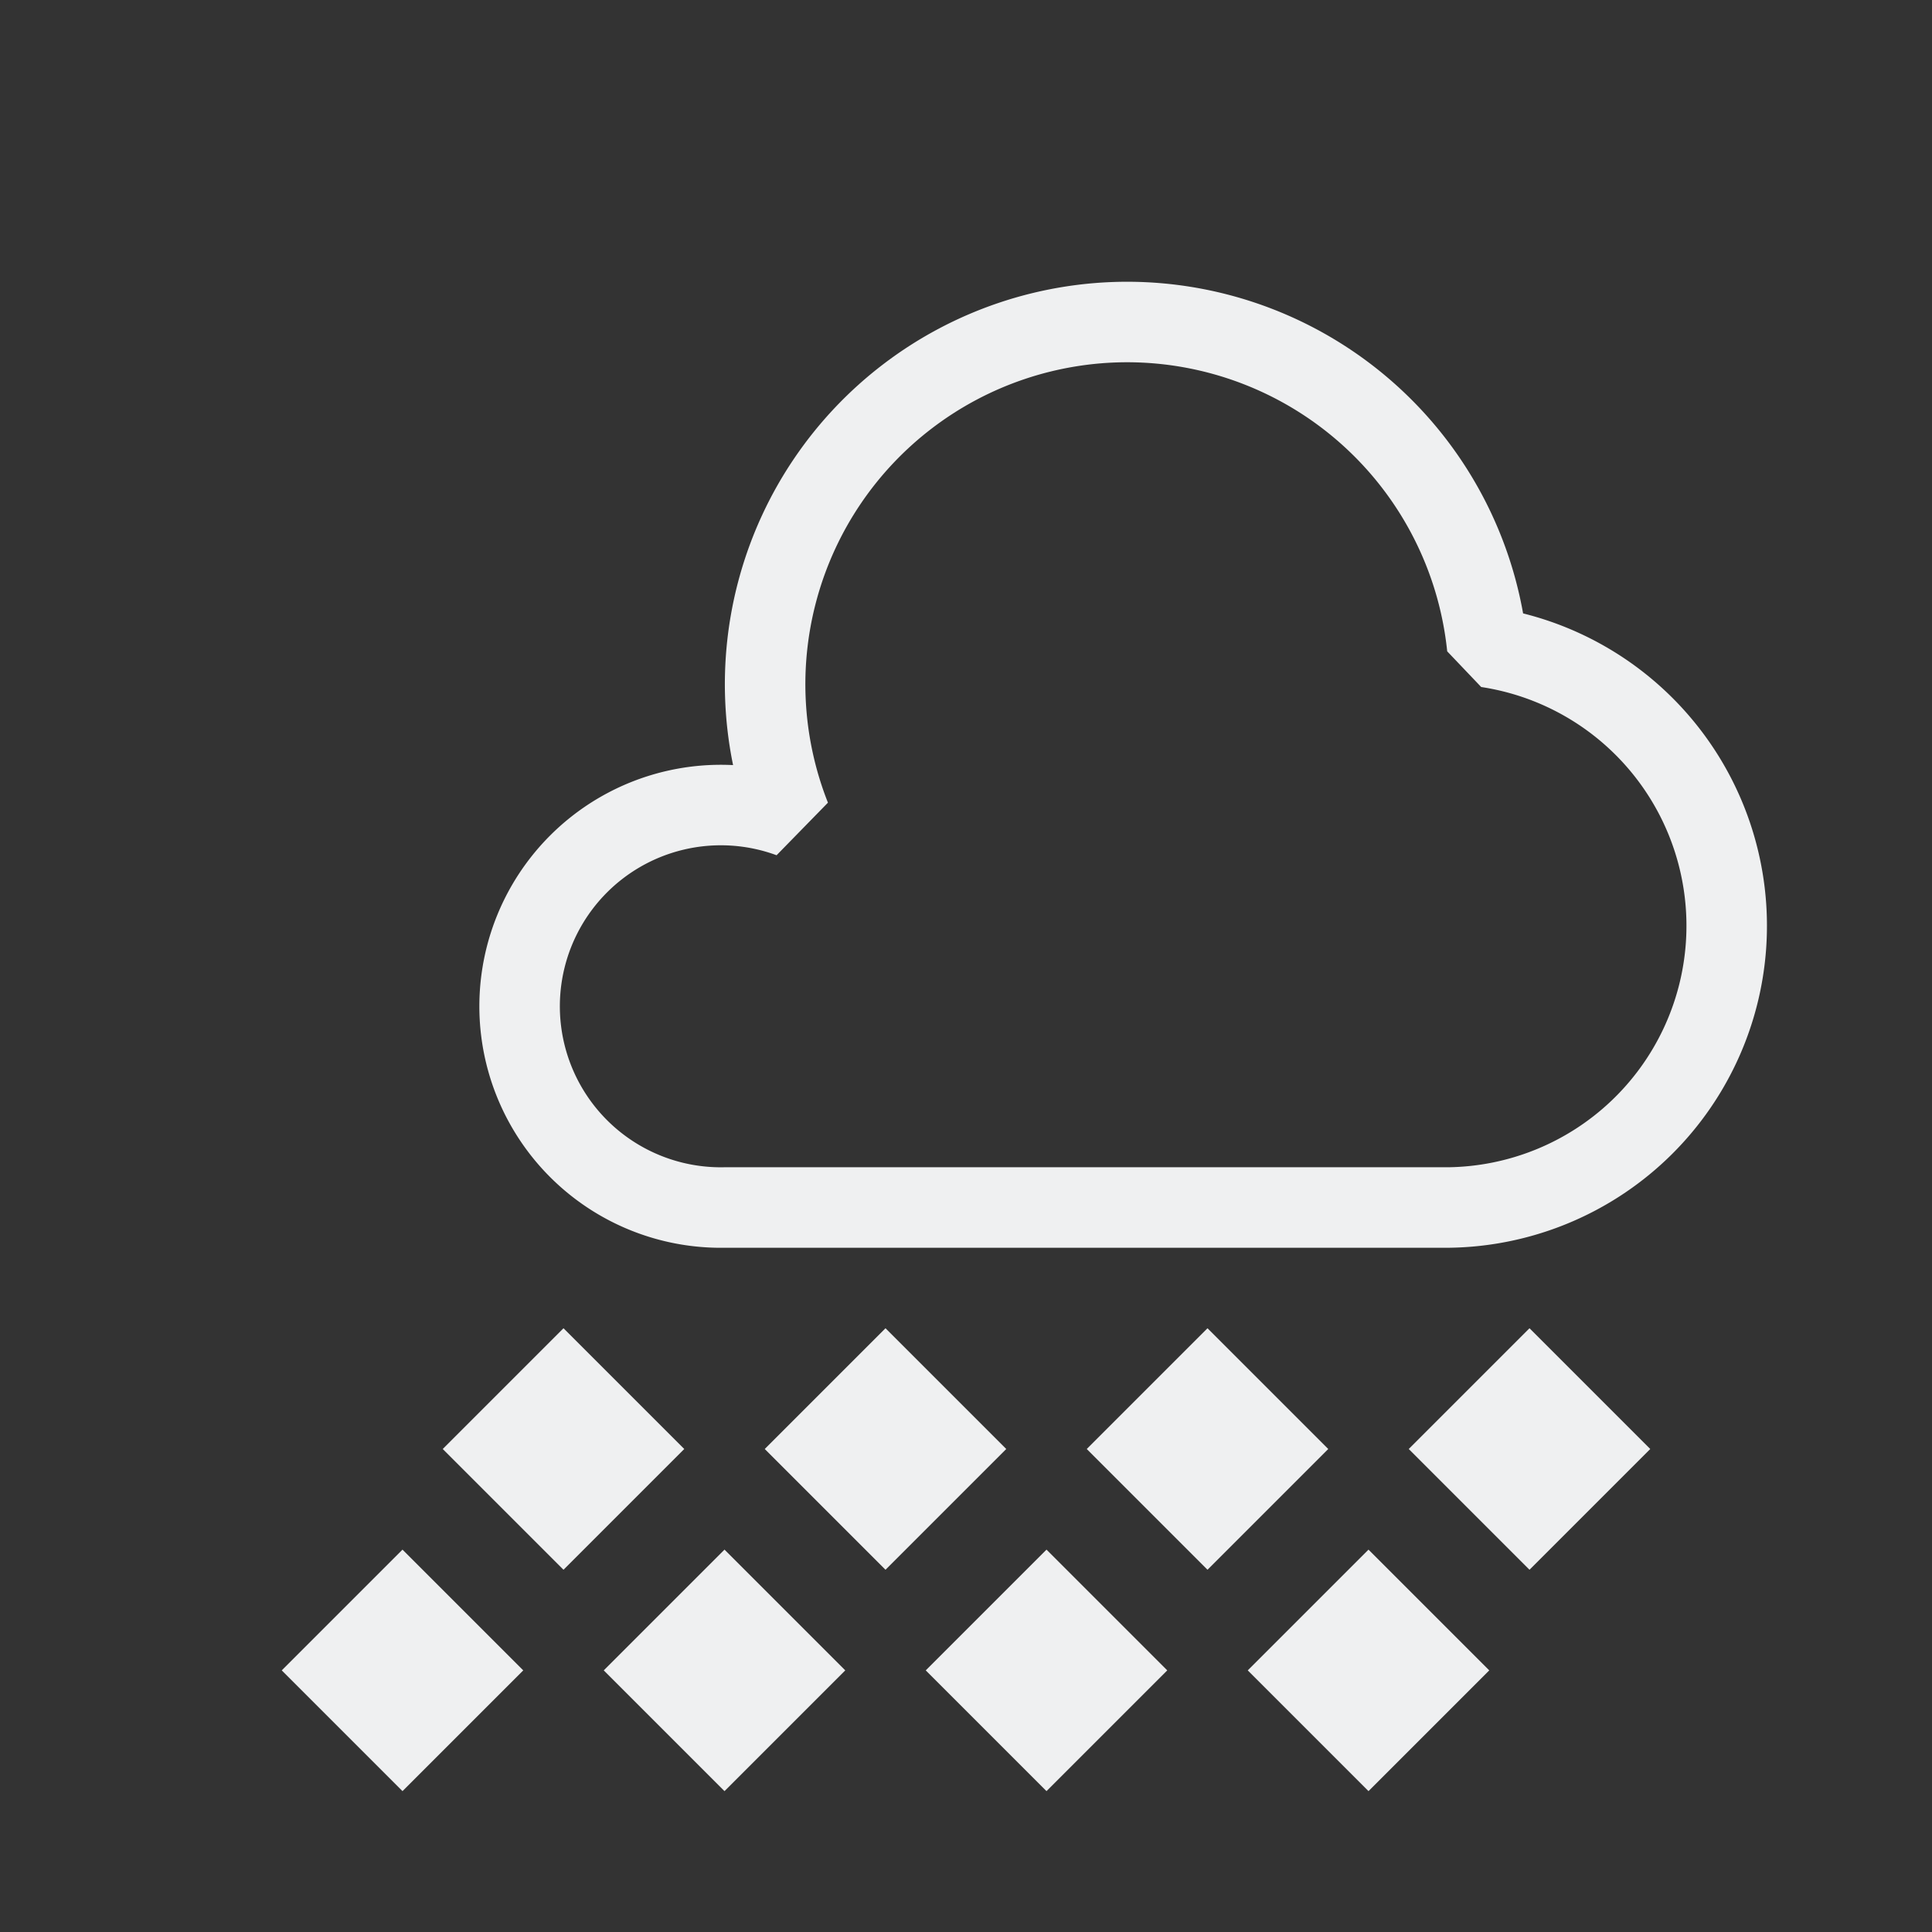 <?xml version="1.0" encoding="UTF-8" standalone="no"?>
<svg xmlns="http://www.w3.org/2000/svg" xmlns:xlink="http://www.w3.org/1999/xlink" width="48" height="48">
 <rect width="100%" height="100%" fill="#333333" stroke="none"/>
 <style id="current-color-scheme" type="text/css">.ColorScheme-Text {
    color:#eff0f1;
  }</style>
 <g id="weather-hail-symbolic" class="ColorScheme-Text" fill="currentColor" stroke-linejoin="bevel">
  <path id="cloud" d="m31 30 h 5 a 7 7 0 0 0 0.95 -13.92 a 9 9 0 0 0 -8.95-8.08 a 9 9 0 0 0 -8.36 12.31 a 5 5 0 1 0 -1.63 9.69h2z " fill="none" stroke="currentColor" stroke-width="2"/>
  <path id="hail" d="m14 33-3 3 3 3 3-3-3-3z"/>
  <use transform="translate(8)" href="#hail"/>
  <use transform="translate(16)" href="#hail"/>
  <use transform="translate(24)" href="#hail"/>
  <use transform="translate(-4,5.5)" href="#hail"/>
  <use transform="translate(4 5.5)" href="#hail"/>
  <use transform="translate(12,5.5)" href="#hail"/>
  <use transform="translate(20,5.5)" href="#hail"/>
  <rect id="rect3" width="48" height="48" fill="none"/>
 </g>
</svg>
